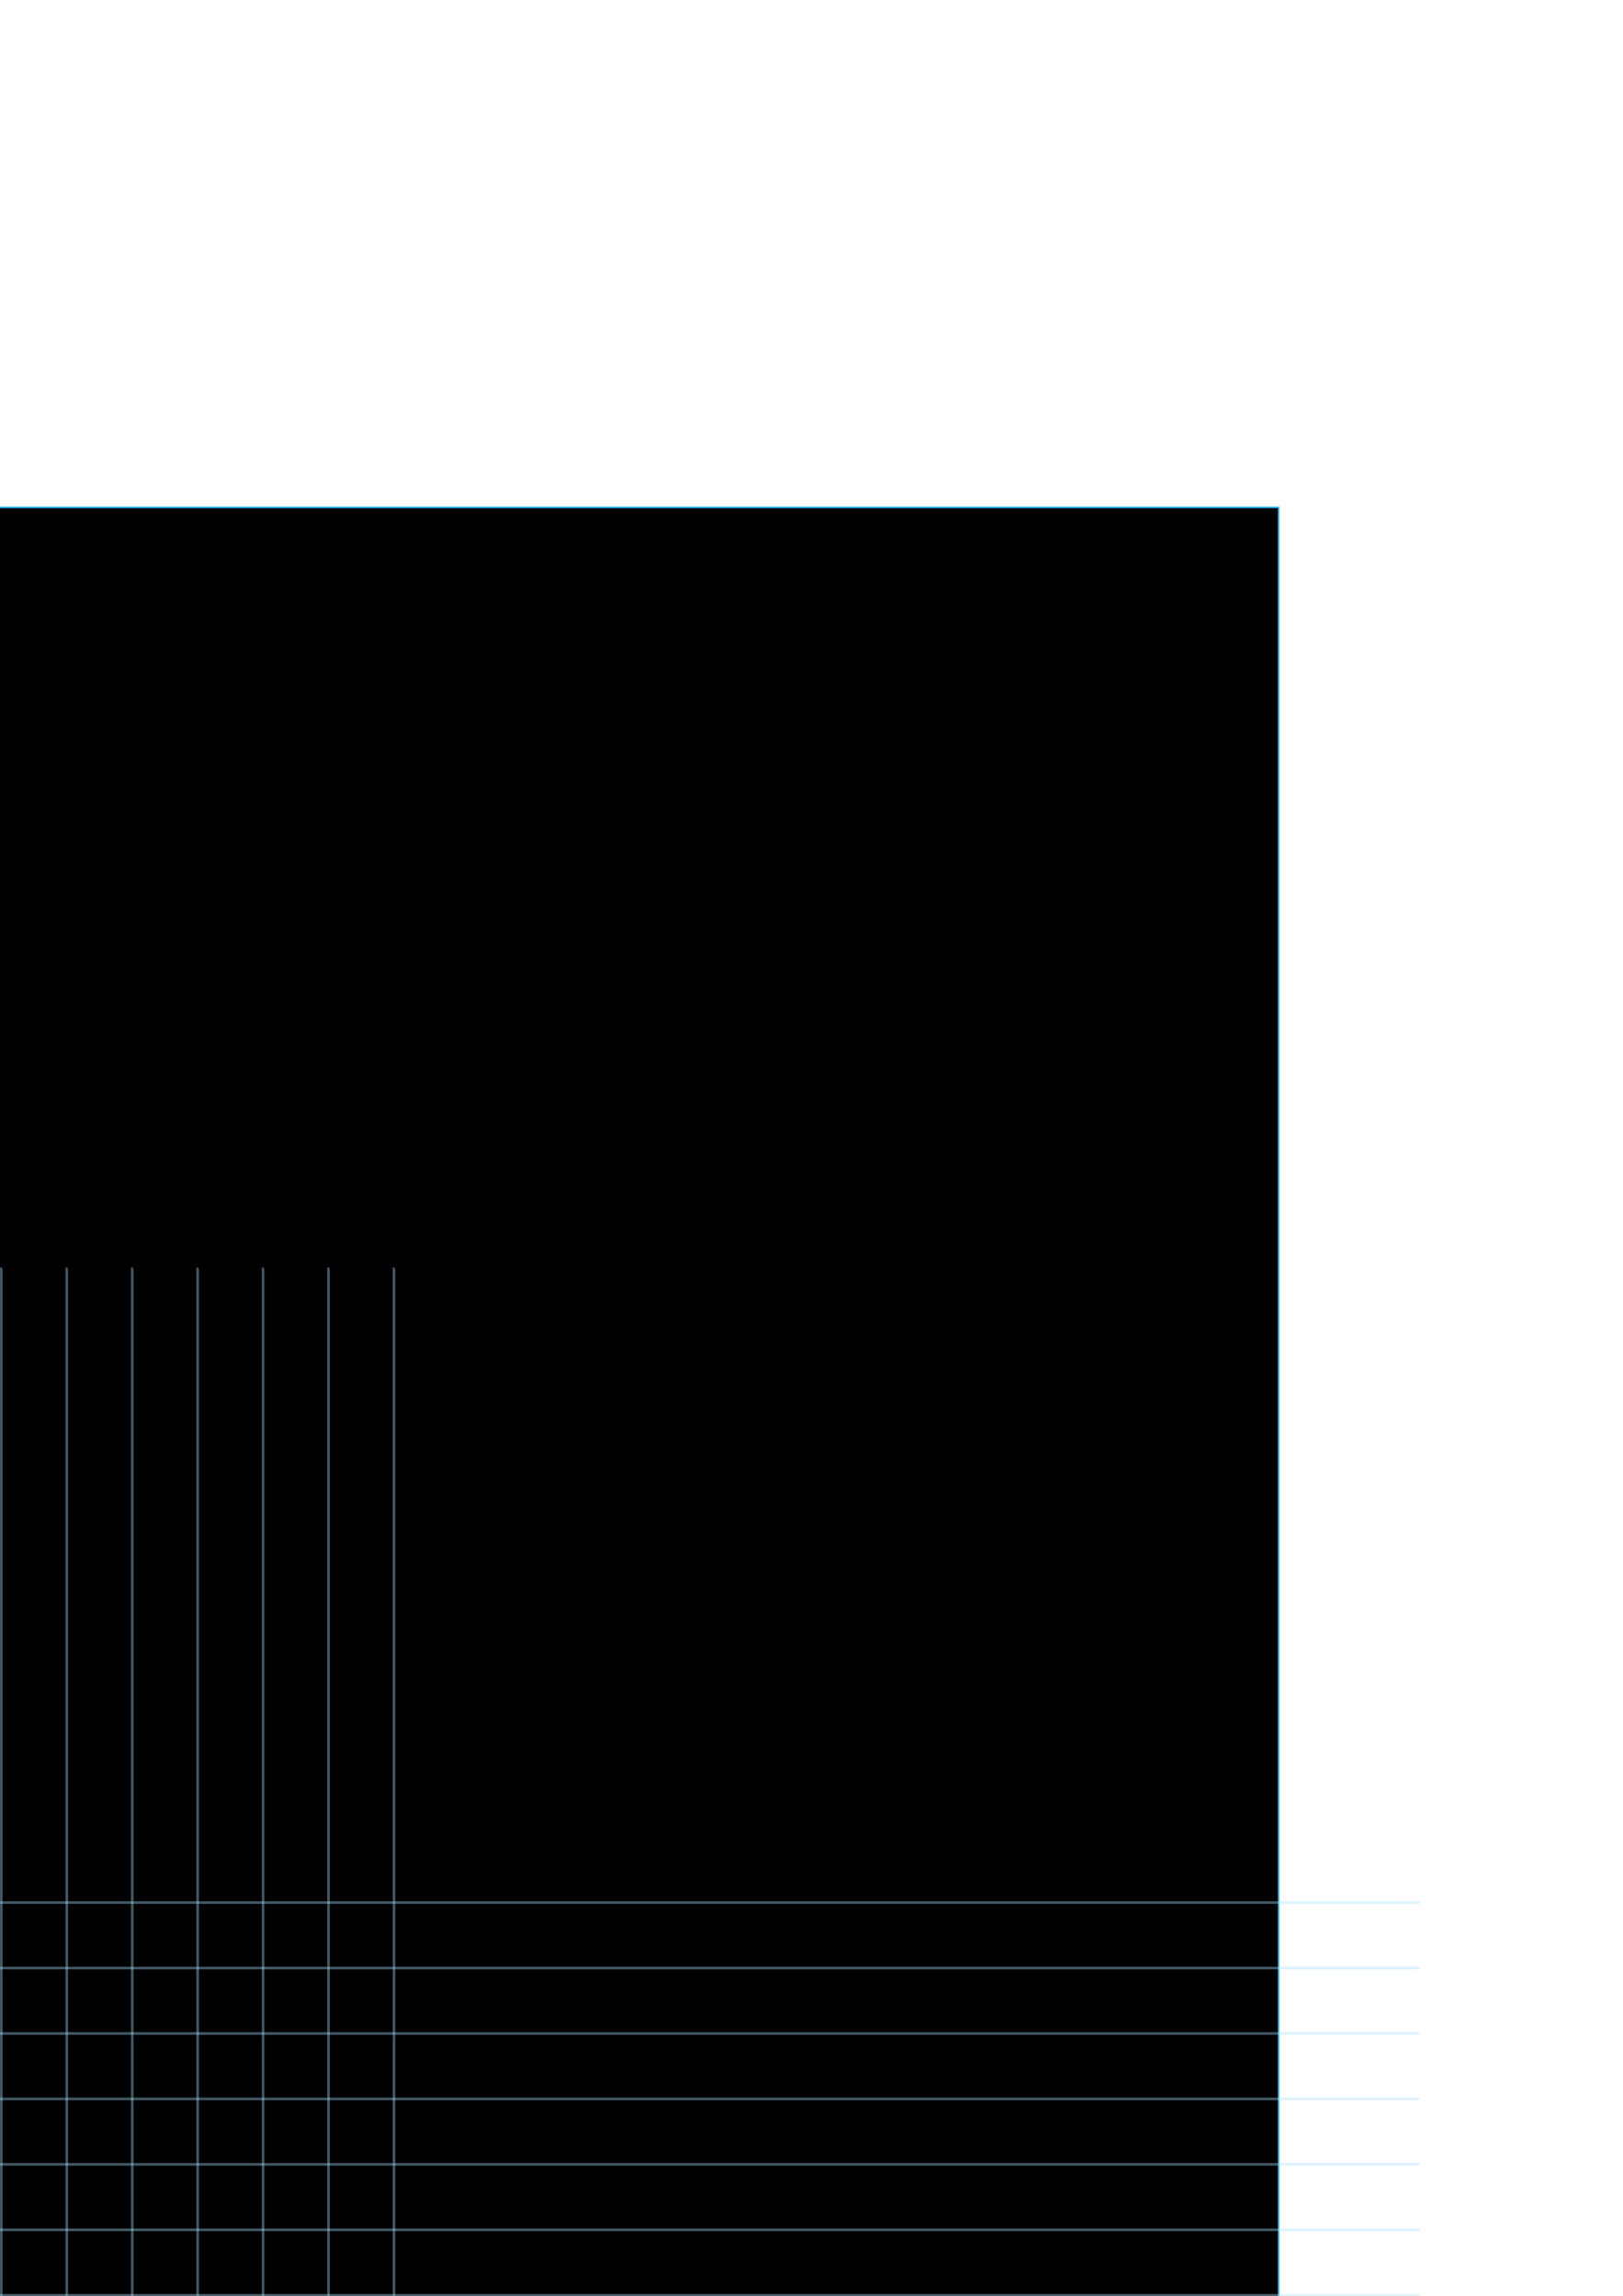 <?xml version="1.0" encoding="UTF-8" standalone="no"?>
<!-- Created with Inkscape (http://www.inkscape.org/) -->

<svg
   xmlns:dc="http://purl.org/dc/elements/1.1/"
   xmlns:cc="http://creativecommons.org/ns#"
   xmlns:rdf="http://www.w3.org/1999/02/22-rdf-syntax-ns#"
   xmlns:svg="http://www.w3.org/2000/svg"
   xmlns="http://www.w3.org/2000/svg"
   xmlns:sodipodi="http://sodipodi.sourceforge.net/DTD/sodipodi-0.dtd"
   xmlns:inkscape="http://www.inkscape.org/namespaces/inkscape"
   width="744.094"
   height="1052.362"
   id="svg2"
   version="1.1"
   inkscape:version="0.48.4 r9939"
   sodipodi:docname="New document 1">
  <defs
     id="defs4">
    <filter
       inkscape:collect="always"
       id="filter3779">
      <feGaussianBlur
         inkscape:collect="always"
         stdDeviation="0.691"
         id="feGaussianBlur3781" />
    </filter>
    <filter
       inkscape:collect="always"
       id="filter3827"
       x="-0.002"
       width="1.005"
       y="-1.661"
       height="4.322">
      <feGaussianBlur
         inkscape:collect="always"
         stdDeviation="0.692"
         id="feGaussianBlur3829" />
    </filter>
    <filter
       inkscape:collect="always"
       id="filter4056">
      <feGaussianBlur
         inkscape:collect="always"
         stdDeviation="2.155"
         id="feGaussianBlur4058" />
    </filter>
    <filter
       inkscape:collect="always"
       id="filter4104">
      <feGaussianBlur
         inkscape:collect="always"
         stdDeviation="2.155"
         id="feGaussianBlur4106" />
    </filter>
  </defs>
  <sodipodi:namedview
     id="base"
     pagecolor="#ffffff"
     bordercolor="#666666"
     borderopacity="1.0"
     inkscape:pageopacity="0.0"
     inkscape:pageshadow="2"
     inkscape:zoom="1.4"
     inkscape:cx="381.57953"
     inkscape:cy="55.098921"
     inkscape:document-units="px"
     inkscape:current-layer="layer1"
     showgrid="false"
     inkscape:window-width="1600"
     inkscape:window-height="855"
     inkscape:window-x="-4"
     inkscape:window-y="18"
     inkscape:window-maximized="1" />
  <g
     inkscape:label="Layer 1"
     inkscape:groupmode="layer"
     id="layer1">
    <rect
       style="fill:#000000;fill-opacity:1;stroke:#34beff;stroke-width:0.709;stroke-linecap:round;stroke-linejoin:miter;stroke-miterlimit:4;stroke-opacity:1;stroke-dasharray:none;stroke-dashoffset:0"
       id="rect2985"
       width="611.429"
       height="862.857"
       x="-25.187"
       y="232.546" />
    <g
       id="g3913"
       style="opacity:0.223"
       transform="translate(0,2)">
      <g
         transform="translate(-2.4400711e-5,929.264)"
         id="g3831">
        <path
           style="font-size:medium;font-style:normal;font-variant:normal;font-weight:normal;font-stretch:normal;text-indent:0;text-align:start;text-decoration:none;line-height:normal;letter-spacing:normal;word-spacing:normal;text-transform:none;direction:ltr;block-progression:tb;writing-mode:lr-tb;text-anchor:start;baseline-shift:baseline;color:#000000;fill:#a7e0fe;fill-opacity:1;stroke:none;stroke-width:1px;marker:none;visibility:visible;display:inline;overflow:visible;filter:url(#filter3827);enable-background:accumulate;font-family:Sans;-inkscape-font-specification:Sans"
           d="m -30,120.438 0,1 680,0 0,-1 -680,0 z"
           id="path3757"
           inkscape:connector-curvature="0" />
        <path
           style="fill:#a7e0fe;fill-opacity:1;stroke:#a7e0fe;stroke-width:1px;stroke-linecap:butt;stroke-linejoin:miter;stroke-opacity:1;filter:url(#filter3779)"
           d="m -29.107,120.755 680,0"
           id="path2987"
           inkscape:connector-curvature="0" />
      </g>
      <g
         id="g3835"
         transform="translate(-2.4400711e-5,899.264)">
        <path
           inkscape:connector-curvature="0"
           id="path3837"
           d="m -30,120.438 0,1 680,0 0,-1 -680,0 z"
           style="font-size:medium;font-style:normal;font-variant:normal;font-weight:normal;font-stretch:normal;text-indent:0;text-align:start;text-decoration:none;line-height:normal;letter-spacing:normal;word-spacing:normal;text-transform:none;direction:ltr;block-progression:tb;writing-mode:lr-tb;text-anchor:start;baseline-shift:baseline;color:#000000;fill:#a7e0fe;fill-opacity:1;stroke:none;stroke-width:1px;marker:none;visibility:visible;display:inline;overflow:visible;filter:url(#filter3827);enable-background:accumulate;font-family:Sans;-inkscape-font-specification:Sans" />
        <path
           inkscape:connector-curvature="0"
           id="path3839"
           d="m -29.107,120.755 680,0"
           style="fill:#a7e0fe;fill-opacity:1;stroke:#a7e0fe;stroke-width:1px;stroke-linecap:butt;stroke-linejoin:miter;stroke-opacity:1;filter:url(#filter3779)" />
      </g>
      <g
         transform="translate(-2.4400711e-5,869.264)"
         id="g3841">
        <path
           style="font-size:medium;font-style:normal;font-variant:normal;font-weight:normal;font-stretch:normal;text-indent:0;text-align:start;text-decoration:none;line-height:normal;letter-spacing:normal;word-spacing:normal;text-transform:none;direction:ltr;block-progression:tb;writing-mode:lr-tb;text-anchor:start;baseline-shift:baseline;color:#000000;fill:#a7e0fe;fill-opacity:1;stroke:none;stroke-width:1px;marker:none;visibility:visible;display:inline;overflow:visible;filter:url(#filter3827);enable-background:accumulate;font-family:Sans;-inkscape-font-specification:Sans"
           d="m -30,120.438 0,1 680,0 0,-1 -680,0 z"
           id="path3843"
           inkscape:connector-curvature="0" />
        <path
           style="fill:#a7e0fe;fill-opacity:1;stroke:#a7e0fe;stroke-width:1px;stroke-linecap:butt;stroke-linejoin:miter;stroke-opacity:1;filter:url(#filter3779)"
           d="m -29.107,120.755 680,0"
           id="path3845"
           inkscape:connector-curvature="0" />
      </g>
      <g
         id="g3847"
         transform="translate(-2.4400711e-5,839.264)">
        <path
           inkscape:connector-curvature="0"
           id="path3849"
           d="m -30,120.438 0,1 680,0 0,-1 -680,0 z"
           style="font-size:medium;font-style:normal;font-variant:normal;font-weight:normal;font-stretch:normal;text-indent:0;text-align:start;text-decoration:none;line-height:normal;letter-spacing:normal;word-spacing:normal;text-transform:none;direction:ltr;block-progression:tb;writing-mode:lr-tb;text-anchor:start;baseline-shift:baseline;color:#000000;fill:#a7e0fe;fill-opacity:1;stroke:none;stroke-width:1px;marker:none;visibility:visible;display:inline;overflow:visible;filter:url(#filter3827);enable-background:accumulate;font-family:Sans;-inkscape-font-specification:Sans" />
        <path
           inkscape:connector-curvature="0"
           id="path3851"
           d="m -29.107,120.755 680,0"
           style="fill:#a7e0fe;fill-opacity:1;stroke:#a7e0fe;stroke-width:1px;stroke-linecap:butt;stroke-linejoin:miter;stroke-opacity:1;filter:url(#filter3779)" />
      </g>
      <g
         transform="translate(-2.4400711e-5,809.264)"
         id="g3853">
        <path
           style="font-size:medium;font-style:normal;font-variant:normal;font-weight:normal;font-stretch:normal;text-indent:0;text-align:start;text-decoration:none;line-height:normal;letter-spacing:normal;word-spacing:normal;text-transform:none;direction:ltr;block-progression:tb;writing-mode:lr-tb;text-anchor:start;baseline-shift:baseline;color:#000000;fill:#a7e0fe;fill-opacity:1;stroke:none;stroke-width:1px;marker:none;visibility:visible;display:inline;overflow:visible;filter:url(#filter3827);enable-background:accumulate;font-family:Sans;-inkscape-font-specification:Sans"
           d="m -30,120.438 0,1 680,0 0,-1 -680,0 z"
           id="path3855"
           inkscape:connector-curvature="0" />
        <path
           style="fill:#a7e0fe;fill-opacity:1;stroke:#a7e0fe;stroke-width:1px;stroke-linecap:butt;stroke-linejoin:miter;stroke-opacity:1;filter:url(#filter3779)"
           d="m -29.107,120.755 680,0"
           id="path3857"
           inkscape:connector-curvature="0" />
      </g>
      <g
         id="g3859"
         transform="translate(-2.4400711e-5,779.264)">
        <path
           inkscape:connector-curvature="0"
           id="path3861"
           d="m -30,120.438 0,1 680,0 0,-1 -680,0 z"
           style="font-size:medium;font-style:normal;font-variant:normal;font-weight:normal;font-stretch:normal;text-indent:0;text-align:start;text-decoration:none;line-height:normal;letter-spacing:normal;word-spacing:normal;text-transform:none;direction:ltr;block-progression:tb;writing-mode:lr-tb;text-anchor:start;baseline-shift:baseline;color:#000000;fill:#a7e0fe;fill-opacity:1;stroke:none;stroke-width:1px;marker:none;visibility:visible;display:inline;overflow:visible;filter:url(#filter3827);enable-background:accumulate;font-family:Sans;-inkscape-font-specification:Sans" />
        <path
           inkscape:connector-curvature="0"
           id="path3863"
           d="m -29.107,120.755 680,0"
           style="fill:#a7e0fe;fill-opacity:1;stroke:#a7e0fe;stroke-width:1px;stroke-linecap:butt;stroke-linejoin:miter;stroke-opacity:1;filter:url(#filter3779)" />
      </g>
      <g
         transform="translate(-2.4400711e-5,749.264)"
         id="g3865">
        <path
           style="font-size:medium;font-style:normal;font-variant:normal;font-weight:normal;font-stretch:normal;text-indent:0;text-align:start;text-decoration:none;line-height:normal;letter-spacing:normal;word-spacing:normal;text-transform:none;direction:ltr;block-progression:tb;writing-mode:lr-tb;text-anchor:start;baseline-shift:baseline;color:#000000;fill:#a7e0fe;fill-opacity:1;stroke:none;stroke-width:1px;marker:none;visibility:visible;display:inline;overflow:visible;filter:url(#filter3827);enable-background:accumulate;font-family:Sans;-inkscape-font-specification:Sans"
           d="m -30,120.438 0,1 680,0 0,-1 -680,0 z"
           id="path3867"
           inkscape:connector-curvature="0" />
        <path
           style="fill:#a7e0fe;fill-opacity:1;stroke:#a7e0fe;stroke-width:1px;stroke-linecap:butt;stroke-linejoin:miter;stroke-opacity:1;filter:url(#filter3779)"
           d="m -29.107,120.755 680,0"
           id="path3869"
           inkscape:connector-curvature="0" />
      </g>
    </g>
    <g
       id="g3936"
       transform="matrix(0,1,-1,0,1050.735,611.03)"
       style="opacity:0.223">
      <g
         id="g3938"
         transform="translate(-2.4400711e-5,929.264)">
        <path
           inkscape:connector-curvature="0"
           id="path3940"
           d="m -30,120.438 0,1 680,0 0,-1 -680,0 z"
           style="font-size:medium;font-style:normal;font-variant:normal;font-weight:normal;font-stretch:normal;text-indent:0;text-align:start;text-decoration:none;line-height:normal;letter-spacing:normal;word-spacing:normal;text-transform:none;direction:ltr;block-progression:tb;writing-mode:lr-tb;text-anchor:start;baseline-shift:baseline;color:#000000;fill:#a7e0fe;fill-opacity:1;stroke:none;stroke-width:1px;marker:none;visibility:visible;display:inline;overflow:visible;filter:url(#filter3827);enable-background:accumulate;font-family:Sans;-inkscape-font-specification:Sans" />
        <path
           inkscape:connector-curvature="0"
           id="path3942"
           d="m -29.107,120.755 680,0"
           style="fill:#a7e0fe;fill-opacity:1;stroke:#a7e0fe;stroke-width:1px;stroke-linecap:butt;stroke-linejoin:miter;stroke-opacity:1;filter:url(#filter3779)" />
      </g>
      <g
         transform="translate(-2.4400711e-5,899.264)"
         id="g3944">
        <path
           style="font-size:medium;font-style:normal;font-variant:normal;font-weight:normal;font-stretch:normal;text-indent:0;text-align:start;text-decoration:none;line-height:normal;letter-spacing:normal;word-spacing:normal;text-transform:none;direction:ltr;block-progression:tb;writing-mode:lr-tb;text-anchor:start;baseline-shift:baseline;color:#000000;fill:#a7e0fe;fill-opacity:1;stroke:none;stroke-width:1px;marker:none;visibility:visible;display:inline;overflow:visible;filter:url(#filter3827);enable-background:accumulate;font-family:Sans;-inkscape-font-specification:Sans"
           d="m -30,120.438 0,1 680,0 0,-1 -680,0 z"
           id="path3946"
           inkscape:connector-curvature="0" />
        <path
           style="fill:#a7e0fe;fill-opacity:1;stroke:#a7e0fe;stroke-width:1px;stroke-linecap:butt;stroke-linejoin:miter;stroke-opacity:1;filter:url(#filter3779)"
           d="m -29.107,120.755 680,0"
           id="path3948"
           inkscape:connector-curvature="0" />
      </g>
      <g
         id="g3950"
         transform="translate(-2.4400711e-5,869.264)">
        <path
           inkscape:connector-curvature="0"
           id="path3952"
           d="m -30,120.438 0,1 680,0 0,-1 -680,0 z"
           style="font-size:medium;font-style:normal;font-variant:normal;font-weight:normal;font-stretch:normal;text-indent:0;text-align:start;text-decoration:none;line-height:normal;letter-spacing:normal;word-spacing:normal;text-transform:none;direction:ltr;block-progression:tb;writing-mode:lr-tb;text-anchor:start;baseline-shift:baseline;color:#000000;fill:#a7e0fe;fill-opacity:1;stroke:none;stroke-width:1px;marker:none;visibility:visible;display:inline;overflow:visible;filter:url(#filter3827);enable-background:accumulate;font-family:Sans;-inkscape-font-specification:Sans" />
        <path
           inkscape:connector-curvature="0"
           id="path3954"
           d="m -29.107,120.755 680,0"
           style="fill:#a7e0fe;fill-opacity:1;stroke:#a7e0fe;stroke-width:1px;stroke-linecap:butt;stroke-linejoin:miter;stroke-opacity:1;filter:url(#filter3779)" />
      </g>
      <g
         transform="translate(-2.4400711e-5,839.264)"
         id="g3956">
        <path
           style="font-size:medium;font-style:normal;font-variant:normal;font-weight:normal;font-stretch:normal;text-indent:0;text-align:start;text-decoration:none;line-height:normal;letter-spacing:normal;word-spacing:normal;text-transform:none;direction:ltr;block-progression:tb;writing-mode:lr-tb;text-anchor:start;baseline-shift:baseline;color:#000000;fill:#a7e0fe;fill-opacity:1;stroke:none;stroke-width:1px;marker:none;visibility:visible;display:inline;overflow:visible;filter:url(#filter3827);enable-background:accumulate;font-family:Sans;-inkscape-font-specification:Sans"
           d="m -30,120.438 0,1 680,0 0,-1 -680,0 z"
           id="path3958"
           inkscape:connector-curvature="0" />
        <path
           style="fill:#a7e0fe;fill-opacity:1;stroke:#a7e0fe;stroke-width:1px;stroke-linecap:butt;stroke-linejoin:miter;stroke-opacity:1;filter:url(#filter3779)"
           d="m -29.107,120.755 680,0"
           id="path3960"
           inkscape:connector-curvature="0" />
      </g>
      <g
         id="g3962"
         transform="translate(-2.4400711e-5,809.264)">
        <path
           inkscape:connector-curvature="0"
           id="path3964"
           d="m -30,120.438 0,1 680,0 0,-1 -680,0 z"
           style="font-size:medium;font-style:normal;font-variant:normal;font-weight:normal;font-stretch:normal;text-indent:0;text-align:start;text-decoration:none;line-height:normal;letter-spacing:normal;word-spacing:normal;text-transform:none;direction:ltr;block-progression:tb;writing-mode:lr-tb;text-anchor:start;baseline-shift:baseline;color:#000000;fill:#a7e0fe;fill-opacity:1;stroke:none;stroke-width:1px;marker:none;visibility:visible;display:inline;overflow:visible;filter:url(#filter3827);enable-background:accumulate;font-family:Sans;-inkscape-font-specification:Sans" />
        <path
           inkscape:connector-curvature="0"
           id="path3966"
           d="m -29.107,120.755 680,0"
           style="fill:#a7e0fe;fill-opacity:1;stroke:#a7e0fe;stroke-width:1px;stroke-linecap:butt;stroke-linejoin:miter;stroke-opacity:1;filter:url(#filter3779)" />
      </g>
      <g
         transform="translate(-2.4400711e-5,779.264)"
         id="g3968">
        <path
           style="font-size:medium;font-style:normal;font-variant:normal;font-weight:normal;font-stretch:normal;text-indent:0;text-align:start;text-decoration:none;line-height:normal;letter-spacing:normal;word-spacing:normal;text-transform:none;direction:ltr;block-progression:tb;writing-mode:lr-tb;text-anchor:start;baseline-shift:baseline;color:#000000;fill:#a7e0fe;fill-opacity:1;stroke:none;stroke-width:1px;marker:none;visibility:visible;display:inline;overflow:visible;filter:url(#filter3827);enable-background:accumulate;font-family:Sans;-inkscape-font-specification:Sans"
           d="m -30,120.438 0,1 680,0 0,-1 -680,0 z"
           id="path3970"
           inkscape:connector-curvature="0" />
        <path
           style="fill:#a7e0fe;fill-opacity:1;stroke:#a7e0fe;stroke-width:1px;stroke-linecap:butt;stroke-linejoin:miter;stroke-opacity:1;filter:url(#filter3779)"
           d="m -29.107,120.755 680,0"
           id="path3972"
           inkscape:connector-curvature="0" />
      </g>
      <g
         id="g3974"
         transform="translate(-2.4400711e-5,749.264)">
        <path
           inkscape:connector-curvature="0"
           id="path3976"
           d="m -30,120.438 0,1 680,0 0,-1 -680,0 z"
           style="font-size:medium;font-style:normal;font-variant:normal;font-weight:normal;font-stretch:normal;text-indent:0;text-align:start;text-decoration:none;line-height:normal;letter-spacing:normal;word-spacing:normal;text-transform:none;direction:ltr;block-progression:tb;writing-mode:lr-tb;text-anchor:start;baseline-shift:baseline;color:#000000;fill:#a7e0fe;fill-opacity:1;stroke:none;stroke-width:1px;marker:none;visibility:visible;display:inline;overflow:visible;filter:url(#filter3827);enable-background:accumulate;font-family:Sans;-inkscape-font-specification:Sans" />
        <path
           inkscape:connector-curvature="0"
           id="path3978"
           d="m -29.107,120.755 680,0"
           style="fill:#a7e0fe;fill-opacity:1;stroke:#a7e0fe;stroke-width:1px;stroke-linecap:butt;stroke-linejoin:miter;stroke-opacity:1;filter:url(#filter3779)" />
      </g>
    </g>
    <g
       transform="matrix(0,1,-1,0,1050.735,611.03)"
       id="g4008"
       style="opacity:0.223;filter:url(#filter4056)">
      <g
         transform="translate(-2.4400711e-5,929.264)"
         id="g4010">
        <path
           style="font-size:medium;font-style:normal;font-variant:normal;font-weight:normal;font-stretch:normal;text-indent:0;text-align:start;text-decoration:none;line-height:normal;letter-spacing:normal;word-spacing:normal;text-transform:none;direction:ltr;block-progression:tb;writing-mode:lr-tb;text-anchor:start;baseline-shift:baseline;color:#000000;fill:#a7e0fe;fill-opacity:1;stroke:none;stroke-width:1px;marker:none;visibility:visible;display:inline;overflow:visible;filter:url(#filter3827);enable-background:accumulate;font-family:Sans;-inkscape-font-specification:Sans"
           d="m -30,120.438 0,1 680,0 0,-1 -680,0 z"
           id="path4012"
           inkscape:connector-curvature="0" />
        <path
           style="fill:#a7e0fe;fill-opacity:1;stroke:#a7e0fe;stroke-width:1px;stroke-linecap:butt;stroke-linejoin:miter;stroke-opacity:1;filter:url(#filter3779)"
           d="m -29.107,120.755 680,0"
           id="path4014"
           inkscape:connector-curvature="0" />
      </g>
      <g
         id="g4016"
         transform="translate(-2.4400711e-5,899.264)">
        <path
           inkscape:connector-curvature="0"
           id="path4018"
           d="m -30,120.438 0,1 680,0 0,-1 -680,0 z"
           style="font-size:medium;font-style:normal;font-variant:normal;font-weight:normal;font-stretch:normal;text-indent:0;text-align:start;text-decoration:none;line-height:normal;letter-spacing:normal;word-spacing:normal;text-transform:none;direction:ltr;block-progression:tb;writing-mode:lr-tb;text-anchor:start;baseline-shift:baseline;color:#000000;fill:#a7e0fe;fill-opacity:1;stroke:none;stroke-width:1px;marker:none;visibility:visible;display:inline;overflow:visible;filter:url(#filter3827);enable-background:accumulate;font-family:Sans;-inkscape-font-specification:Sans" />
        <path
           inkscape:connector-curvature="0"
           id="path4020"
           d="m -29.107,120.755 680,0"
           style="fill:#a7e0fe;fill-opacity:1;stroke:#a7e0fe;stroke-width:1px;stroke-linecap:butt;stroke-linejoin:miter;stroke-opacity:1;filter:url(#filter3779)" />
      </g>
      <g
         transform="translate(-2.4400711e-5,869.264)"
         id="g4022">
        <path
           style="font-size:medium;font-style:normal;font-variant:normal;font-weight:normal;font-stretch:normal;text-indent:0;text-align:start;text-decoration:none;line-height:normal;letter-spacing:normal;word-spacing:normal;text-transform:none;direction:ltr;block-progression:tb;writing-mode:lr-tb;text-anchor:start;baseline-shift:baseline;color:#000000;fill:#a7e0fe;fill-opacity:1;stroke:none;stroke-width:1px;marker:none;visibility:visible;display:inline;overflow:visible;filter:url(#filter3827);enable-background:accumulate;font-family:Sans;-inkscape-font-specification:Sans"
           d="m -30,120.438 0,1 680,0 0,-1 -680,0 z"
           id="path4024"
           inkscape:connector-curvature="0" />
        <path
           style="fill:#a7e0fe;fill-opacity:1;stroke:#a7e0fe;stroke-width:1px;stroke-linecap:butt;stroke-linejoin:miter;stroke-opacity:1;filter:url(#filter3779)"
           d="m -29.107,120.755 680,0"
           id="path4026"
           inkscape:connector-curvature="0" />
      </g>
      <g
         id="g4028"
         transform="translate(-2.4400711e-5,839.264)">
        <path
           inkscape:connector-curvature="0"
           id="path4030"
           d="m -30,120.438 0,1 680,0 0,-1 -680,0 z"
           style="font-size:medium;font-style:normal;font-variant:normal;font-weight:normal;font-stretch:normal;text-indent:0;text-align:start;text-decoration:none;line-height:normal;letter-spacing:normal;word-spacing:normal;text-transform:none;direction:ltr;block-progression:tb;writing-mode:lr-tb;text-anchor:start;baseline-shift:baseline;color:#000000;fill:#a7e0fe;fill-opacity:1;stroke:none;stroke-width:1px;marker:none;visibility:visible;display:inline;overflow:visible;filter:url(#filter3827);enable-background:accumulate;font-family:Sans;-inkscape-font-specification:Sans" />
        <path
           inkscape:connector-curvature="0"
           id="path4032"
           d="m -29.107,120.755 680,0"
           style="fill:#a7e0fe;fill-opacity:1;stroke:#a7e0fe;stroke-width:1px;stroke-linecap:butt;stroke-linejoin:miter;stroke-opacity:1;filter:url(#filter3779)" />
      </g>
      <g
         transform="translate(-2.4400711e-5,809.264)"
         id="g4034">
        <path
           style="font-size:medium;font-style:normal;font-variant:normal;font-weight:normal;font-stretch:normal;text-indent:0;text-align:start;text-decoration:none;line-height:normal;letter-spacing:normal;word-spacing:normal;text-transform:none;direction:ltr;block-progression:tb;writing-mode:lr-tb;text-anchor:start;baseline-shift:baseline;color:#000000;fill:#a7e0fe;fill-opacity:1;stroke:none;stroke-width:1px;marker:none;visibility:visible;display:inline;overflow:visible;filter:url(#filter3827);enable-background:accumulate;font-family:Sans;-inkscape-font-specification:Sans"
           d="m -30,120.438 0,1 680,0 0,-1 -680,0 z"
           id="path4036"
           inkscape:connector-curvature="0" />
        <path
           style="fill:#a7e0fe;fill-opacity:1;stroke:#a7e0fe;stroke-width:1px;stroke-linecap:butt;stroke-linejoin:miter;stroke-opacity:1;filter:url(#filter3779)"
           d="m -29.107,120.755 680,0"
           id="path4038"
           inkscape:connector-curvature="0" />
      </g>
      <g
         id="g4040"
         transform="translate(-2.4400711e-5,779.264)">
        <path
           inkscape:connector-curvature="0"
           id="path4042"
           d="m -30,120.438 0,1 680,0 0,-1 -680,0 z"
           style="font-size:medium;font-style:normal;font-variant:normal;font-weight:normal;font-stretch:normal;text-indent:0;text-align:start;text-decoration:none;line-height:normal;letter-spacing:normal;word-spacing:normal;text-transform:none;direction:ltr;block-progression:tb;writing-mode:lr-tb;text-anchor:start;baseline-shift:baseline;color:#000000;fill:#a7e0fe;fill-opacity:1;stroke:none;stroke-width:1px;marker:none;visibility:visible;display:inline;overflow:visible;filter:url(#filter3827);enable-background:accumulate;font-family:Sans;-inkscape-font-specification:Sans" />
        <path
           inkscape:connector-curvature="0"
           id="path4044"
           d="m -29.107,120.755 680,0"
           style="fill:#a7e0fe;fill-opacity:1;stroke:#a7e0fe;stroke-width:1px;stroke-linecap:butt;stroke-linejoin:miter;stroke-opacity:1;filter:url(#filter3779)" />
      </g>
      <g
         transform="translate(-2.4400711e-5,749.264)"
         id="g4046">
        <path
           style="font-size:medium;font-style:normal;font-variant:normal;font-weight:normal;font-stretch:normal;text-indent:0;text-align:start;text-decoration:none;line-height:normal;letter-spacing:normal;word-spacing:normal;text-transform:none;direction:ltr;block-progression:tb;writing-mode:lr-tb;text-anchor:start;baseline-shift:baseline;color:#000000;fill:#a7e0fe;fill-opacity:1;stroke:none;stroke-width:1px;marker:none;visibility:visible;display:inline;overflow:visible;filter:url(#filter3827);enable-background:accumulate;font-family:Sans;-inkscape-font-specification:Sans"
           d="m -30,120.438 0,1 680,0 0,-1 -680,0 z"
           id="path4048"
           inkscape:connector-curvature="0" />
        <path
           style="fill:#a7e0fe;fill-opacity:1;stroke:#a7e0fe;stroke-width:1px;stroke-linecap:butt;stroke-linejoin:miter;stroke-opacity:1;filter:url(#filter3779)"
           d="m -29.107,120.755 680,0"
           id="path4050"
           inkscape:connector-curvature="0" />
      </g>
    </g>
    <g
       id="g4060"
       style="opacity:0.223;filter:url(#filter4104)"
       transform="translate(0,2)">
      <g
         id="g4062"
         transform="translate(-2.4400711e-5,929.264)">
        <path
           inkscape:connector-curvature="0"
           id="path4064"
           d="m -30,120.438 0,1 680,0 0,-1 -680,0 z"
           style="font-size:medium;font-style:normal;font-variant:normal;font-weight:normal;font-stretch:normal;text-indent:0;text-align:start;text-decoration:none;line-height:normal;letter-spacing:normal;word-spacing:normal;text-transform:none;direction:ltr;block-progression:tb;writing-mode:lr-tb;text-anchor:start;baseline-shift:baseline;color:#000000;fill:#a7e0fe;fill-opacity:1;stroke:none;stroke-width:1px;marker:none;visibility:visible;display:inline;overflow:visible;filter:url(#filter3827);enable-background:accumulate;font-family:Sans;-inkscape-font-specification:Sans" />
        <path
           inkscape:connector-curvature="0"
           id="path4066"
           d="m -29.107,120.755 680,0"
           style="fill:#a7e0fe;fill-opacity:1;stroke:#a7e0fe;stroke-width:1px;stroke-linecap:butt;stroke-linejoin:miter;stroke-opacity:1;filter:url(#filter3779)" />
      </g>
      <g
         transform="translate(-2.4400711e-5,899.264)"
         id="g4068">
        <path
           style="font-size:medium;font-style:normal;font-variant:normal;font-weight:normal;font-stretch:normal;text-indent:0;text-align:start;text-decoration:none;line-height:normal;letter-spacing:normal;word-spacing:normal;text-transform:none;direction:ltr;block-progression:tb;writing-mode:lr-tb;text-anchor:start;baseline-shift:baseline;color:#000000;fill:#a7e0fe;fill-opacity:1;stroke:none;stroke-width:1px;marker:none;visibility:visible;display:inline;overflow:visible;filter:url(#filter3827);enable-background:accumulate;font-family:Sans;-inkscape-font-specification:Sans"
           d="m -30,120.438 0,1 680,0 0,-1 -680,0 z"
           id="path4070"
           inkscape:connector-curvature="0" />
        <path
           style="fill:#a7e0fe;fill-opacity:1;stroke:#a7e0fe;stroke-width:1px;stroke-linecap:butt;stroke-linejoin:miter;stroke-opacity:1;filter:url(#filter3779)"
           d="m -29.107,120.755 680,0"
           id="path4072"
           inkscape:connector-curvature="0" />
      </g>
      <g
         id="g4074"
         transform="translate(-2.4400711e-5,869.264)">
        <path
           inkscape:connector-curvature="0"
           id="path4076"
           d="m -30,120.438 0,1 680,0 0,-1 -680,0 z"
           style="font-size:medium;font-style:normal;font-variant:normal;font-weight:normal;font-stretch:normal;text-indent:0;text-align:start;text-decoration:none;line-height:normal;letter-spacing:normal;word-spacing:normal;text-transform:none;direction:ltr;block-progression:tb;writing-mode:lr-tb;text-anchor:start;baseline-shift:baseline;color:#000000;fill:#a7e0fe;fill-opacity:1;stroke:none;stroke-width:1px;marker:none;visibility:visible;display:inline;overflow:visible;filter:url(#filter3827);enable-background:accumulate;font-family:Sans;-inkscape-font-specification:Sans" />
        <path
           inkscape:connector-curvature="0"
           id="path4078"
           d="m -29.107,120.755 680,0"
           style="fill:#a7e0fe;fill-opacity:1;stroke:#a7e0fe;stroke-width:1px;stroke-linecap:butt;stroke-linejoin:miter;stroke-opacity:1;filter:url(#filter3779)" />
      </g>
      <g
         transform="translate(-2.4400711e-5,839.264)"
         id="g4080">
        <path
           style="font-size:medium;font-style:normal;font-variant:normal;font-weight:normal;font-stretch:normal;text-indent:0;text-align:start;text-decoration:none;line-height:normal;letter-spacing:normal;word-spacing:normal;text-transform:none;direction:ltr;block-progression:tb;writing-mode:lr-tb;text-anchor:start;baseline-shift:baseline;color:#000000;fill:#a7e0fe;fill-opacity:1;stroke:none;stroke-width:1px;marker:none;visibility:visible;display:inline;overflow:visible;filter:url(#filter3827);enable-background:accumulate;font-family:Sans;-inkscape-font-specification:Sans"
           d="m -30,120.438 0,1 680,0 0,-1 -680,0 z"
           id="path4082"
           inkscape:connector-curvature="0" />
        <path
           style="fill:#a7e0fe;fill-opacity:1;stroke:#a7e0fe;stroke-width:1px;stroke-linecap:butt;stroke-linejoin:miter;stroke-opacity:1;filter:url(#filter3779)"
           d="m -29.107,120.755 680,0"
           id="path4084"
           inkscape:connector-curvature="0" />
      </g>
      <g
         id="g4086"
         transform="translate(-2.4400711e-5,809.264)">
        <path
           inkscape:connector-curvature="0"
           id="path4088"
           d="m -30,120.438 0,1 680,0 0,-1 -680,0 z"
           style="font-size:medium;font-style:normal;font-variant:normal;font-weight:normal;font-stretch:normal;text-indent:0;text-align:start;text-decoration:none;line-height:normal;letter-spacing:normal;word-spacing:normal;text-transform:none;direction:ltr;block-progression:tb;writing-mode:lr-tb;text-anchor:start;baseline-shift:baseline;color:#000000;fill:#a7e0fe;fill-opacity:1;stroke:none;stroke-width:1px;marker:none;visibility:visible;display:inline;overflow:visible;filter:url(#filter3827);enable-background:accumulate;font-family:Sans;-inkscape-font-specification:Sans" />
        <path
           inkscape:connector-curvature="0"
           id="path4090"
           d="m -29.107,120.755 680,0"
           style="fill:#a7e0fe;fill-opacity:1;stroke:#a7e0fe;stroke-width:1px;stroke-linecap:butt;stroke-linejoin:miter;stroke-opacity:1;filter:url(#filter3779)" />
      </g>
      <g
         transform="translate(-2.4400711e-5,779.264)"
         id="g4092">
        <path
           style="font-size:medium;font-style:normal;font-variant:normal;font-weight:normal;font-stretch:normal;text-indent:0;text-align:start;text-decoration:none;line-height:normal;letter-spacing:normal;word-spacing:normal;text-transform:none;direction:ltr;block-progression:tb;writing-mode:lr-tb;text-anchor:start;baseline-shift:baseline;color:#000000;fill:#a7e0fe;fill-opacity:1;stroke:none;stroke-width:1px;marker:none;visibility:visible;display:inline;overflow:visible;filter:url(#filter3827);enable-background:accumulate;font-family:Sans;-inkscape-font-specification:Sans"
           d="m -30,120.438 0,1 680,0 0,-1 -680,0 z"
           id="path4094"
           inkscape:connector-curvature="0" />
        <path
           style="fill:#a7e0fe;fill-opacity:1;stroke:#a7e0fe;stroke-width:1px;stroke-linecap:butt;stroke-linejoin:miter;stroke-opacity:1;filter:url(#filter3779)"
           d="m -29.107,120.755 680,0"
           id="path4096"
           inkscape:connector-curvature="0" />
      </g>
      <g
         id="g4098"
         transform="translate(-2.4400711e-5,749.264)">
        <path
           inkscape:connector-curvature="0"
           id="path4100"
           d="m -30,120.438 0,1 680,0 0,-1 -680,0 z"
           style="font-size:medium;font-style:normal;font-variant:normal;font-weight:normal;font-stretch:normal;text-indent:0;text-align:start;text-decoration:none;line-height:normal;letter-spacing:normal;word-spacing:normal;text-transform:none;direction:ltr;block-progression:tb;writing-mode:lr-tb;text-anchor:start;baseline-shift:baseline;color:#000000;fill:#a7e0fe;fill-opacity:1;stroke:none;stroke-width:1px;marker:none;visibility:visible;display:inline;overflow:visible;filter:url(#filter3827);enable-background:accumulate;font-family:Sans;-inkscape-font-specification:Sans" />
        <path
           inkscape:connector-curvature="0"
           id="path4102"
           d="m -29.107,120.755 680,0"
           style="fill:#a7e0fe;fill-opacity:1;stroke:#a7e0fe;stroke-width:1px;stroke-linecap:butt;stroke-linejoin:miter;stroke-opacity:1;filter:url(#filter3779)" />
      </g>
    </g>
    <rect
       style="opacity:0.223;fill:none;fill-opacity:1;stroke:none;stroke-width:0.289;stroke-linecap:round;stroke-linejoin:miter;stroke-miterlimit:4;stroke-opacity:1;stroke-dasharray:none;stroke-dashoffset:0"
       id="rect4108"
       width="29.711"
       height="29.711"
       x="16.134"
       y="977.002"
       inkscape:export-filename="/home/alexander/tile.png"
       inkscape:export-xdpi="181.75"
       inkscape:export-ydpi="181.75" />
  </g>
</svg>
